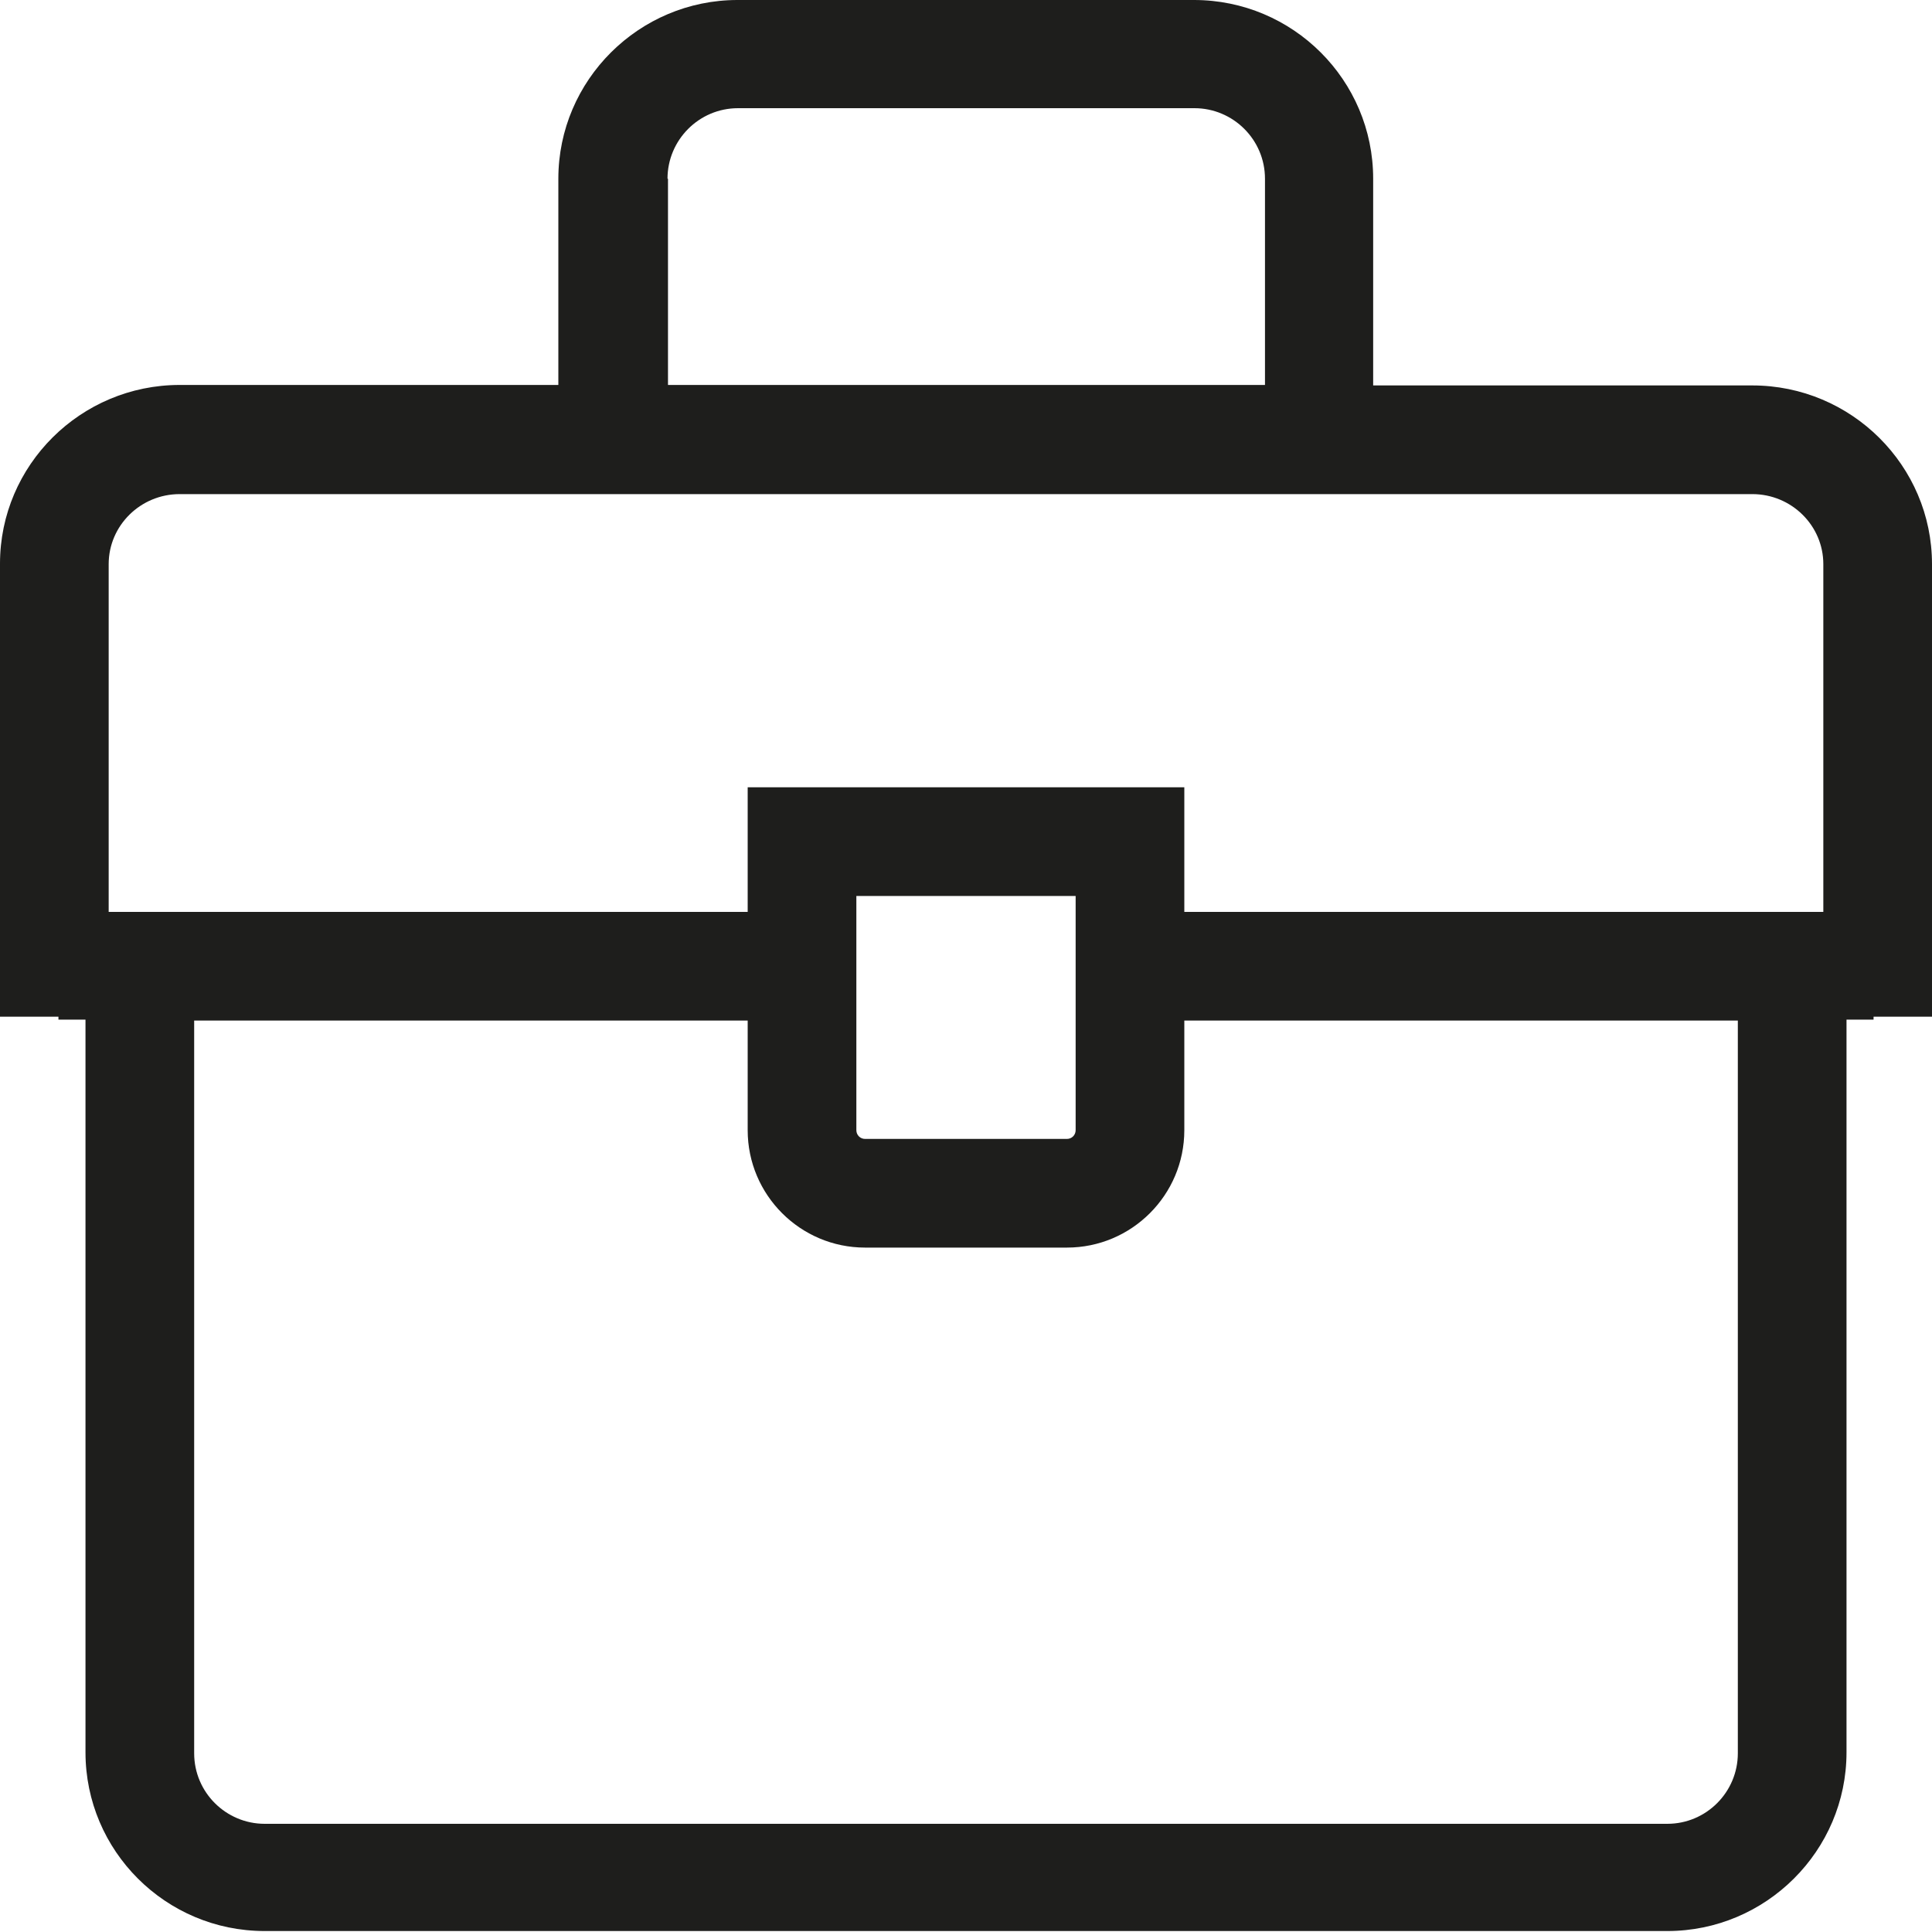 <?xml version="1.0" encoding="UTF-8"?><svg id="Ebene_2" xmlns="http://www.w3.org/2000/svg" viewBox="0 0 40 40"><defs><style>.cls-1{fill:#1e1e1c;}</style></defs><g id="_x33_219"><path class="cls-1" d="M40,11.68c0-2.04-1.67-3.7-3.72-3.7h-7.85V3.7c0-2.04-1.66-3.7-3.71-3.7h-9.45c-2.04,0-3.71,1.66-3.71,3.7v4.27H3.72c-2.05,0-3.72,1.66-3.72,3.7v9.38h1.21v.06h.56v15.17c0,2.04,1.66,3.7,3.71,3.7h29.04c2.04,0,3.71-1.66,3.71-3.7v-15.17h.56v-.06h1.21v-9.38ZM13.82,3.7c0-.8.65-1.46,1.46-1.46h9.45c.8,0,1.46.65,1.46,1.46v4.27h-12.36V3.7ZM3.72,10.23h32.56c.81,0,1.47.65,1.47,1.45v7.2h-13.23v-2.58h-9.04v2.58H2.25v-7.2c0-.8.66-1.45,1.47-1.45ZM22.27,18.55v4.85c0,.1-.08.18-.18.18h-4.18c-.1,0-.18-.08-.18-.18v-4.85h4.54ZM35.98,36.3c0,.8-.65,1.46-1.46,1.46H5.48c-.8,0-1.46-.65-1.46-1.46v-15.17h11.46v2.27c0,1.34,1.09,2.43,2.43,2.43h4.18c1.34,0,2.43-1.09,2.43-2.43v-2.27h11.46v15.17Z"/></g></svg>